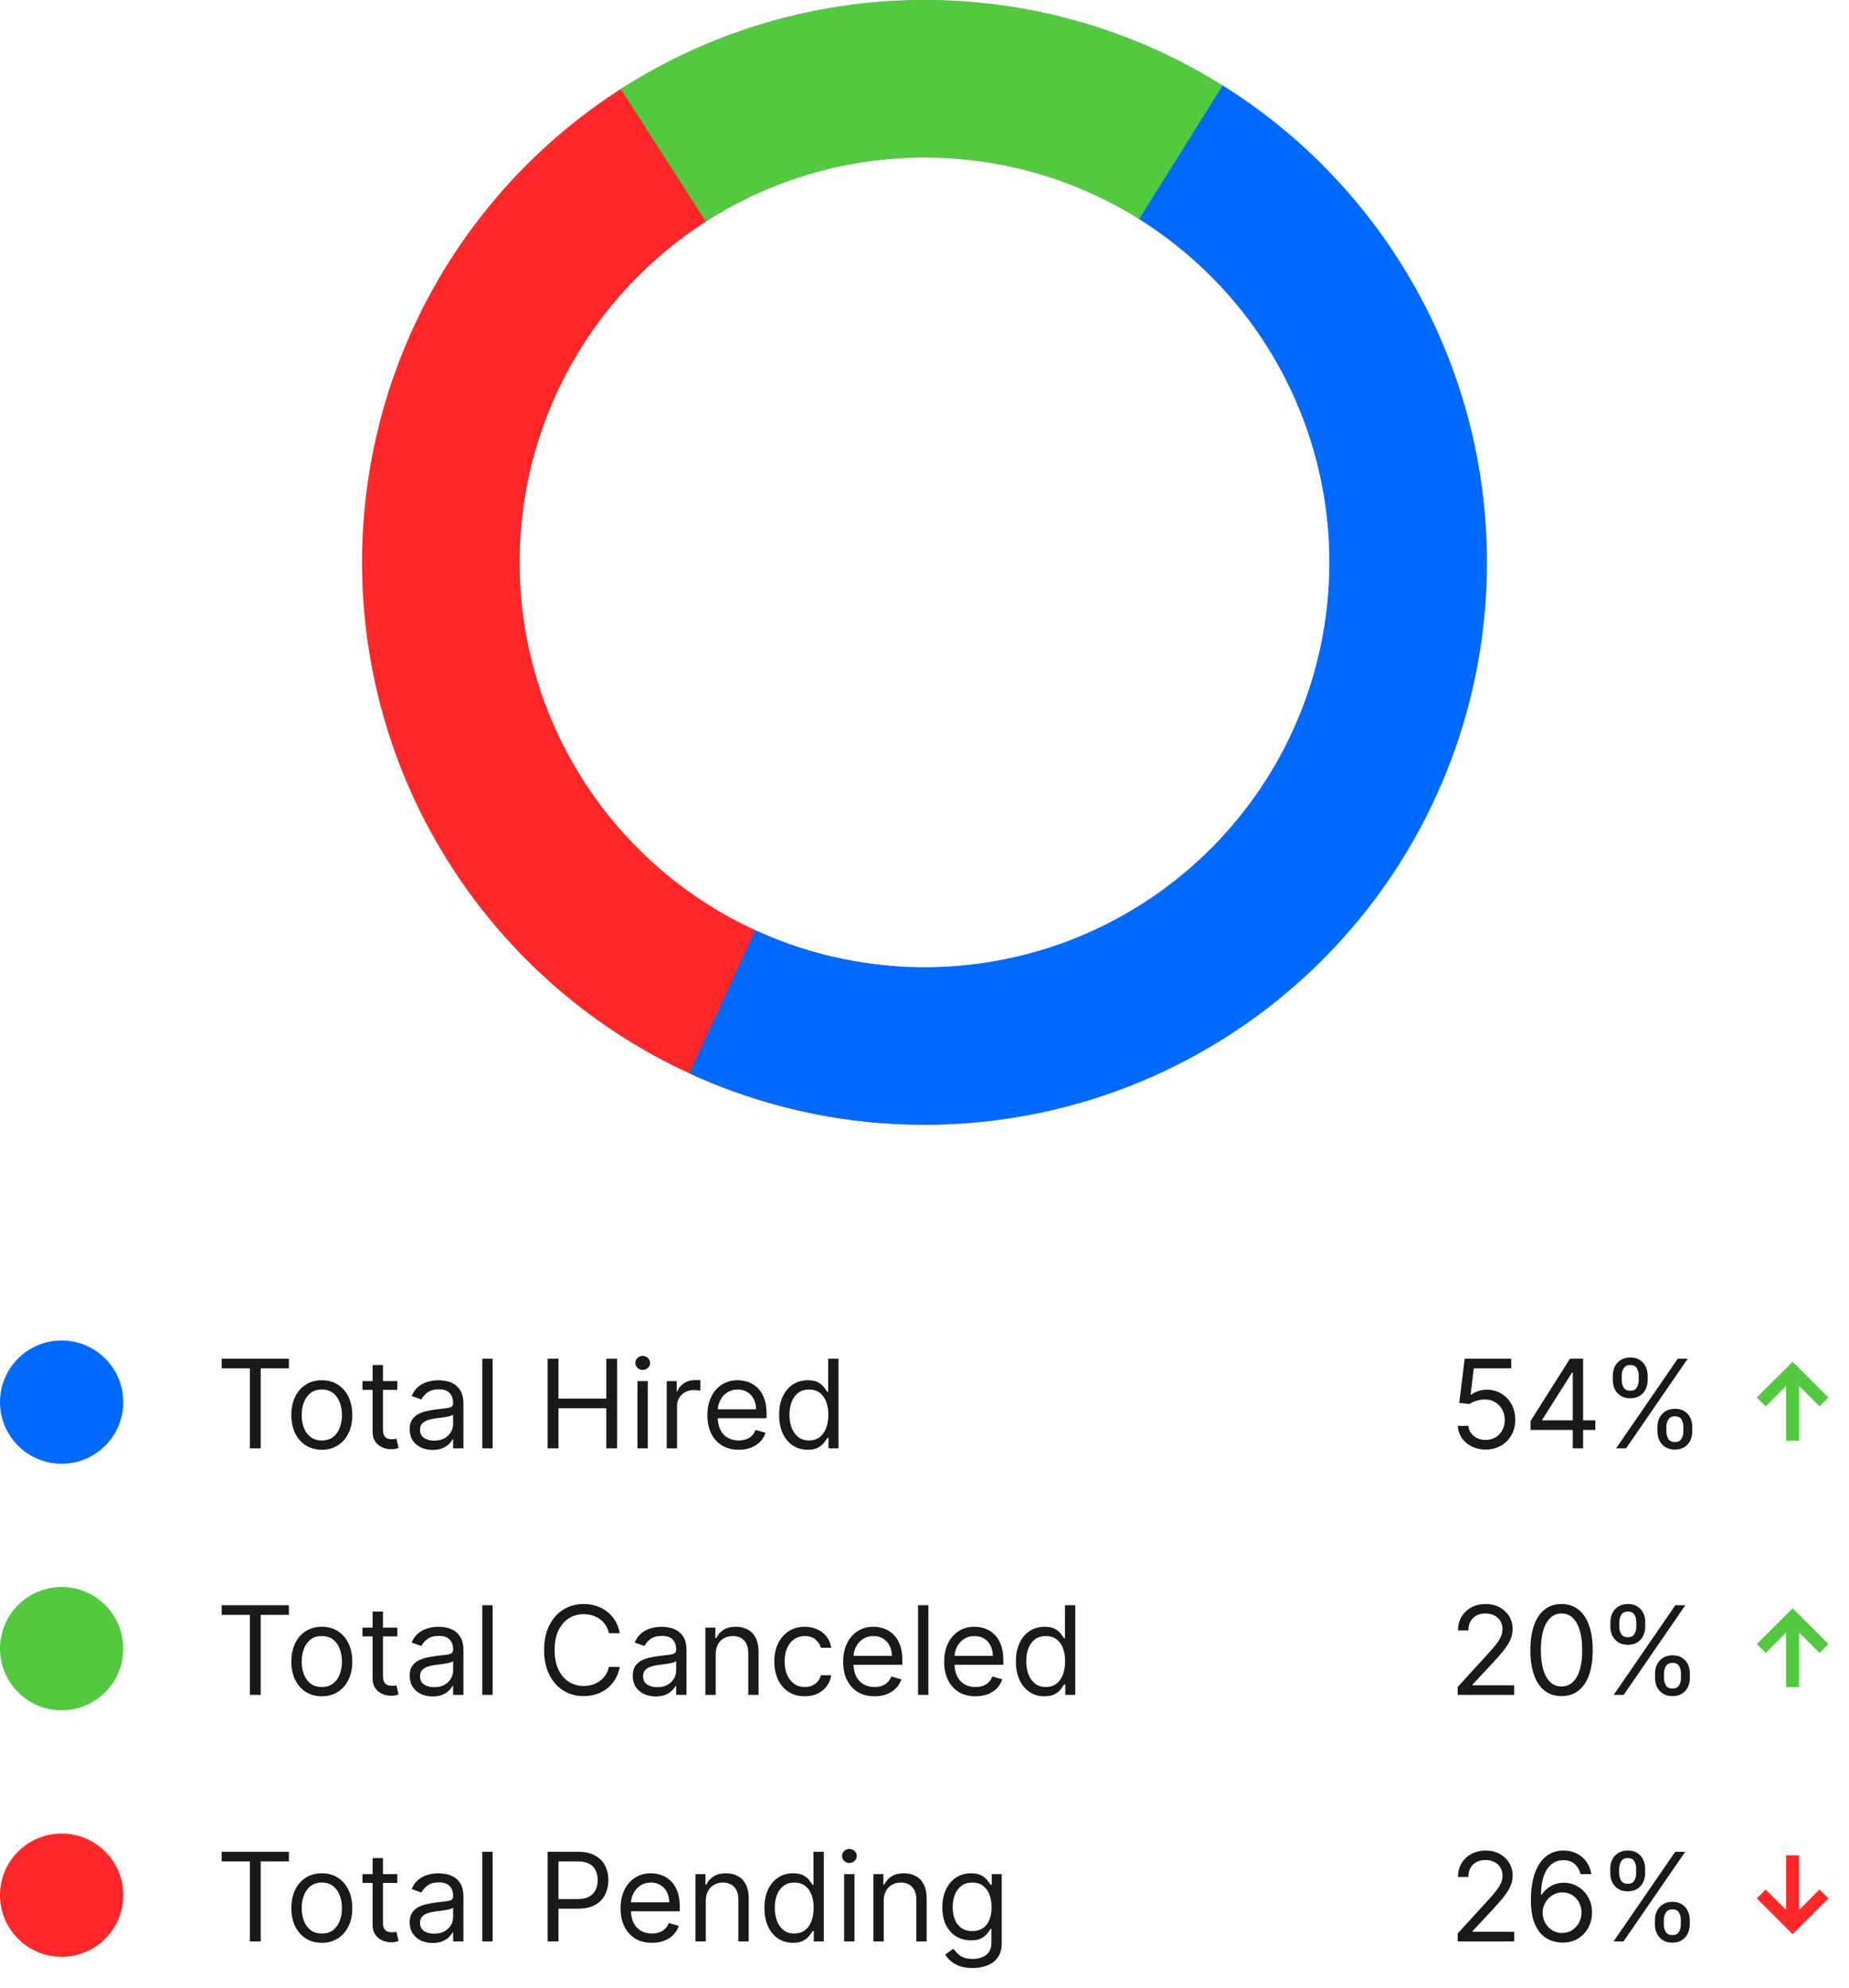 <svg width="240" height="258" viewBox="0 0 240 258" fill="none" xmlns="http://www.w3.org/2000/svg">
<path d="M193 73C193 113.317 160.317 146 120 146C79.683 146 47 113.317 47 73C47 32.683 79.683 0 120 0C160.317 0 193 32.683 193 73ZM67.44 73C67.44 102.028 90.972 125.56 120 125.56C149.028 125.56 172.56 102.028 172.56 73C172.56 43.972 149.028 20.44 120 20.44C90.972 20.44 67.44 43.972 67.44 73Z" fill="#A3A3A3"/>
<path d="M81.399 11.041C68.314 19.192 58.146 31.277 52.352 45.563C46.558 59.849 45.435 75.602 49.145 90.565C52.854 105.529 61.206 118.933 73.002 128.858C84.798 138.783 99.433 144.719 114.81 145.815L116.263 125.427C105.192 124.638 94.654 120.364 86.161 113.218C77.668 106.072 71.655 96.421 68.984 85.647C66.314 74.874 67.122 63.531 71.294 53.245C75.465 42.96 82.786 34.259 92.207 28.389L81.399 11.041Z" fill="#FF2727"/>
<path d="M171.619 21.381C159.842 9.604 144.391 2.208 127.832 0.421C111.273 -1.366 94.601 2.564 80.582 11.557L91.619 28.761C101.713 22.286 113.717 19.457 125.639 20.743C137.562 22.03 148.686 27.355 157.166 35.834L171.619 21.381Z" fill="#52C93F"/>
<path d="M89.482 139.315C106.339 147.072 125.517 148.119 143.118 142.243C160.718 136.367 175.421 124.008 184.236 107.68C193.052 91.352 195.318 72.279 190.575 54.34C185.832 36.401 174.435 20.941 158.701 11.103L147.865 28.434C159.193 35.517 167.399 46.648 170.814 59.565C174.229 72.481 172.597 86.213 166.25 97.97C159.903 109.726 149.317 118.624 136.645 122.855C123.972 127.086 110.164 126.332 98.027 120.747L89.482 139.315Z" fill="#006AFF"/>
<circle cx="8" cy="182" r="8" fill="#006AFF"/>
<path d="M28.773 177.614V176.364H37.5V177.614H33.841V188H32.432V177.614H28.773ZM41.773 188.182C40.985 188.182 40.294 187.994 39.699 187.619C39.108 187.244 38.646 186.72 38.312 186.045C37.983 185.371 37.818 184.583 37.818 183.682C37.818 182.773 37.983 181.979 38.312 181.301C38.646 180.623 39.108 180.097 39.699 179.722C40.294 179.347 40.985 179.159 41.773 179.159C42.561 179.159 43.25 179.347 43.841 179.722C44.436 180.097 44.898 180.623 45.227 181.301C45.561 181.979 45.727 182.773 45.727 183.682C45.727 184.583 45.561 185.371 45.227 186.045C44.898 186.72 44.436 187.244 43.841 187.619C43.25 187.994 42.561 188.182 41.773 188.182ZM41.773 186.977C42.371 186.977 42.864 186.824 43.25 186.517C43.636 186.21 43.922 185.807 44.108 185.307C44.294 184.807 44.386 184.265 44.386 183.682C44.386 183.098 44.294 182.555 44.108 182.051C43.922 181.547 43.636 181.14 43.25 180.83C42.864 180.519 42.371 180.364 41.773 180.364C41.174 180.364 40.682 180.519 40.295 180.83C39.909 181.14 39.623 181.547 39.438 182.051C39.252 182.555 39.159 183.098 39.159 183.682C39.159 184.265 39.252 184.807 39.438 185.307C39.623 185.807 39.909 186.21 40.295 186.517C40.682 186.824 41.174 186.977 41.773 186.977ZM51.57 179.273V180.409H47.047V179.273H51.57ZM48.365 177.182H49.706V185.5C49.706 185.879 49.761 186.163 49.871 186.352C49.984 186.538 50.128 186.663 50.303 186.727C50.481 186.788 50.668 186.818 50.865 186.818C51.013 186.818 51.134 186.811 51.229 186.795C51.323 186.777 51.399 186.761 51.456 186.75L51.729 187.955C51.638 187.989 51.511 188.023 51.348 188.057C51.185 188.095 50.979 188.114 50.729 188.114C50.35 188.114 49.979 188.032 49.615 187.869C49.255 187.706 48.956 187.458 48.717 187.125C48.483 186.792 48.365 186.371 48.365 185.864V177.182ZM56.155 188.205C55.602 188.205 55.1 188.1 54.649 187.892C54.198 187.68 53.84 187.375 53.575 186.977C53.31 186.576 53.178 186.091 53.178 185.523C53.178 185.023 53.276 184.617 53.473 184.307C53.67 183.992 53.933 183.746 54.263 183.568C54.592 183.39 54.956 183.258 55.354 183.17C55.755 183.08 56.159 183.008 56.564 182.955C57.094 182.886 57.524 182.835 57.854 182.801C58.187 182.763 58.429 182.701 58.581 182.614C58.736 182.527 58.814 182.375 58.814 182.159V182.114C58.814 181.553 58.66 181.117 58.354 180.807C58.051 180.496 57.59 180.341 56.973 180.341C56.333 180.341 55.831 180.481 55.467 180.761C55.104 181.042 54.848 181.341 54.7 181.659L53.428 181.205C53.655 180.674 53.958 180.261 54.337 179.966C54.719 179.667 55.136 179.458 55.587 179.341C56.041 179.22 56.488 179.159 56.928 179.159C57.208 179.159 57.53 179.193 57.894 179.261C58.261 179.326 58.615 179.46 58.956 179.665C59.301 179.869 59.587 180.178 59.814 180.591C60.041 181.004 60.155 181.557 60.155 182.25V188H58.814V186.818H58.746C58.655 187.008 58.503 187.21 58.291 187.426C58.079 187.642 57.797 187.826 57.445 187.977C57.092 188.129 56.662 188.205 56.155 188.205ZM56.359 187C56.89 187 57.337 186.896 57.7 186.688C58.068 186.479 58.344 186.21 58.53 185.881C58.719 185.551 58.814 185.205 58.814 184.841V183.614C58.757 183.682 58.632 183.744 58.439 183.801C58.249 183.854 58.03 183.902 57.78 183.943C57.534 183.981 57.293 184.015 57.058 184.045C56.827 184.072 56.64 184.095 56.496 184.114C56.147 184.159 55.822 184.233 55.519 184.335C55.219 184.434 54.977 184.583 54.791 184.784C54.609 184.981 54.519 185.25 54.519 185.591C54.519 186.057 54.691 186.409 55.035 186.648C55.384 186.883 55.825 187 56.359 187ZM63.943 176.364V188H62.602V176.364H63.943ZM71.081 188V176.364H72.49V181.545H78.695V176.364H80.104V188H78.695V182.795H72.49V188H71.081ZM82.743 188V179.273H84.084V188H82.743ZM83.425 177.818C83.163 177.818 82.938 177.729 82.749 177.551C82.563 177.373 82.47 177.159 82.47 176.909C82.47 176.659 82.563 176.445 82.749 176.267C82.938 176.089 83.163 176 83.425 176C83.686 176 83.91 176.089 84.095 176.267C84.285 176.445 84.379 176.659 84.379 176.909C84.379 177.159 84.285 177.373 84.095 177.551C83.91 177.729 83.686 177.818 83.425 177.818ZM86.54 188V179.273H87.835V180.591H87.926C88.085 180.159 88.373 179.809 88.79 179.54C89.206 179.271 89.676 179.136 90.199 179.136C90.297 179.136 90.421 179.138 90.568 179.142C90.716 179.146 90.828 179.152 90.903 179.159V180.523C90.858 180.511 90.754 180.494 90.591 180.472C90.432 180.445 90.263 180.432 90.085 180.432C89.661 180.432 89.282 180.521 88.949 180.699C88.619 180.873 88.358 181.116 88.165 181.426C87.975 181.733 87.881 182.083 87.881 182.477V188H86.54ZM95.886 188.182C95.046 188.182 94.32 187.996 93.71 187.625C93.104 187.25 92.636 186.727 92.307 186.057C91.981 185.383 91.818 184.598 91.818 183.705C91.818 182.811 91.981 182.023 92.307 181.341C92.636 180.655 93.095 180.121 93.682 179.739C94.273 179.352 94.962 179.159 95.75 179.159C96.204 179.159 96.653 179.235 97.097 179.386C97.54 179.538 97.943 179.784 98.307 180.125C98.671 180.462 98.96 180.909 99.176 181.466C99.392 182.023 99.5 182.708 99.5 183.523V184.091H92.773V182.932H98.136C98.136 182.439 98.038 182 97.841 181.614C97.648 181.227 97.371 180.922 97.011 180.699C96.655 180.475 96.235 180.364 95.75 180.364C95.216 180.364 94.754 180.496 94.364 180.761C93.977 181.023 93.68 181.364 93.472 181.784C93.263 182.205 93.159 182.655 93.159 183.136V183.909C93.159 184.568 93.273 185.127 93.5 185.585C93.731 186.04 94.051 186.386 94.46 186.625C94.869 186.86 95.345 186.977 95.886 186.977C96.239 186.977 96.557 186.928 96.841 186.83C97.129 186.727 97.377 186.576 97.585 186.375C97.794 186.17 97.954 185.917 98.068 185.614L99.364 185.977C99.227 186.417 98.998 186.803 98.676 187.136C98.354 187.466 97.956 187.723 97.483 187.909C97.01 188.091 96.477 188.182 95.886 188.182ZM104.835 188.182C104.108 188.182 103.466 187.998 102.909 187.631C102.352 187.259 101.917 186.737 101.602 186.062C101.288 185.384 101.131 184.583 101.131 183.659C101.131 182.742 101.288 181.947 101.602 181.273C101.917 180.598 102.354 180.078 102.915 179.71C103.475 179.343 104.123 179.159 104.858 179.159C105.426 179.159 105.875 179.254 106.205 179.443C106.538 179.629 106.792 179.841 106.966 180.08C107.144 180.314 107.282 180.508 107.381 180.659H107.494V176.364H108.835V188H107.54V186.659H107.381C107.282 186.818 107.142 187.019 106.96 187.261C106.778 187.5 106.519 187.714 106.182 187.903C105.845 188.089 105.396 188.182 104.835 188.182ZM105.017 186.977C105.555 186.977 106.009 186.837 106.381 186.557C106.752 186.273 107.034 185.881 107.227 185.381C107.42 184.877 107.517 184.295 107.517 183.636C107.517 182.985 107.422 182.415 107.233 181.926C107.044 181.434 106.763 181.051 106.392 180.778C106.021 180.502 105.563 180.364 105.017 180.364C104.449 180.364 103.975 180.509 103.597 180.801C103.222 181.089 102.939 181.481 102.75 181.977C102.564 182.47 102.472 183.023 102.472 183.636C102.472 184.258 102.566 184.822 102.756 185.33C102.949 185.833 103.233 186.235 103.608 186.534C103.987 186.83 104.456 186.977 105.017 186.977Z" fill="#1A1919"/>
<path d="M192.841 188.159C192.174 188.159 191.574 188.027 191.04 187.761C190.506 187.496 190.078 187.133 189.756 186.67C189.434 186.208 189.258 185.682 189.227 185.091H190.591C190.644 185.617 190.883 186.053 191.307 186.398C191.735 186.739 192.246 186.909 192.841 186.909C193.318 186.909 193.742 186.797 194.114 186.574C194.489 186.35 194.782 186.044 194.994 185.653C195.21 185.259 195.318 184.814 195.318 184.318C195.318 183.811 195.206 183.358 194.983 182.96C194.763 182.559 194.46 182.242 194.074 182.011C193.688 181.78 193.246 181.663 192.75 181.659C192.394 181.655 192.028 181.71 191.653 181.824C191.278 181.934 190.97 182.076 190.727 182.25L189.409 182.091L190.114 176.364H196.159V177.614H191.295L190.886 181.045H190.955C191.193 180.856 191.492 180.699 191.852 180.574C192.212 180.449 192.587 180.386 192.977 180.386C193.689 180.386 194.324 180.557 194.881 180.898C195.441 181.235 195.881 181.697 196.199 182.284C196.521 182.871 196.682 183.542 196.682 184.295C196.682 185.038 196.515 185.701 196.182 186.284C195.852 186.864 195.398 187.322 194.818 187.659C194.239 187.992 193.58 188.159 192.841 188.159ZM198.666 185.614V184.455L203.78 176.364H204.621V178.159H204.053L200.189 184.273V184.364H207.075V185.614H198.666ZM204.143 188V185.261V184.722V176.364H205.484V188H204.143ZM215.136 185.818V185.205C215.136 184.78 215.223 184.392 215.398 184.04C215.576 183.684 215.833 183.4 216.17 183.188C216.511 182.972 216.924 182.864 217.409 182.864C217.902 182.864 218.314 182.972 218.648 183.188C218.981 183.4 219.233 183.684 219.403 184.04C219.574 184.392 219.659 184.78 219.659 185.205V185.818C219.659 186.242 219.572 186.633 219.398 186.989C219.227 187.341 218.973 187.625 218.636 187.841C218.303 188.053 217.894 188.159 217.409 188.159C216.917 188.159 216.502 188.053 216.165 187.841C215.828 187.625 215.572 187.341 215.398 186.989C215.223 186.633 215.136 186.242 215.136 185.818ZM216.295 185.205V185.818C216.295 186.17 216.379 186.487 216.545 186.767C216.712 187.044 217 187.182 217.409 187.182C217.807 187.182 218.087 187.044 218.25 186.767C218.417 186.487 218.5 186.17 218.5 185.818V185.205C218.5 184.852 218.42 184.538 218.261 184.261C218.102 183.981 217.818 183.841 217.409 183.841C217.011 183.841 216.725 183.981 216.551 184.261C216.381 184.538 216.295 184.852 216.295 185.205ZM209.341 179.159V178.545C209.341 178.121 209.428 177.733 209.602 177.381C209.78 177.025 210.038 176.741 210.375 176.528C210.716 176.312 211.129 176.205 211.614 176.205C212.106 176.205 212.519 176.312 212.852 176.528C213.186 176.741 213.438 177.025 213.608 177.381C213.778 177.733 213.864 178.121 213.864 178.545V179.159C213.864 179.583 213.777 179.973 213.602 180.33C213.432 180.682 213.178 180.966 212.841 181.182C212.508 181.394 212.098 181.5 211.614 181.5C211.121 181.5 210.706 181.394 210.369 181.182C210.032 180.966 209.777 180.682 209.602 180.33C209.428 179.973 209.341 179.583 209.341 179.159ZM210.5 178.545V179.159C210.5 179.511 210.583 179.828 210.75 180.108C210.917 180.384 211.205 180.523 211.614 180.523C212.011 180.523 212.292 180.384 212.455 180.108C212.621 179.828 212.705 179.511 212.705 179.159V178.545C212.705 178.193 212.625 177.879 212.466 177.602C212.307 177.322 212.023 177.182 211.614 177.182C211.216 177.182 210.93 177.322 210.756 177.602C210.585 177.879 210.5 178.193 210.5 178.545ZM209.773 188L217.773 176.364H219.068L211.068 188H209.773Z" fill="#1A1919"/>
<path d="M231.842 187V179.896L229.192 182.555L228.028 181.402L232.682 176.759L237.325 181.402L236.182 182.555L233.522 179.896V187H231.842Z" fill="#52C93F"/>
<circle cx="8" cy="214" r="8" fill="#52C93F"/>
<path d="M28.773 209.614V208.364H37.5V209.614H33.841V220H32.432V209.614H28.773ZM41.773 220.182C40.985 220.182 40.294 219.994 39.699 219.619C39.108 219.244 38.646 218.72 38.312 218.045C37.983 217.371 37.818 216.583 37.818 215.682C37.818 214.773 37.983 213.979 38.312 213.301C38.646 212.623 39.108 212.097 39.699 211.722C40.294 211.347 40.985 211.159 41.773 211.159C42.561 211.159 43.25 211.347 43.841 211.722C44.436 212.097 44.898 212.623 45.227 213.301C45.561 213.979 45.727 214.773 45.727 215.682C45.727 216.583 45.561 217.371 45.227 218.045C44.898 218.72 44.436 219.244 43.841 219.619C43.25 219.994 42.561 220.182 41.773 220.182ZM41.773 218.977C42.371 218.977 42.864 218.824 43.25 218.517C43.636 218.21 43.922 217.807 44.108 217.307C44.294 216.807 44.386 216.265 44.386 215.682C44.386 215.098 44.294 214.555 44.108 214.051C43.922 213.547 43.636 213.14 43.25 212.83C42.864 212.519 42.371 212.364 41.773 212.364C41.174 212.364 40.682 212.519 40.295 212.83C39.909 213.14 39.623 213.547 39.438 214.051C39.252 214.555 39.159 215.098 39.159 215.682C39.159 216.265 39.252 216.807 39.438 217.307C39.623 217.807 39.909 218.21 40.295 218.517C40.682 218.824 41.174 218.977 41.773 218.977ZM51.57 211.273V212.409H47.047V211.273H51.57ZM48.365 209.182H49.706V217.5C49.706 217.879 49.761 218.163 49.871 218.352C49.984 218.538 50.128 218.663 50.303 218.727C50.481 218.788 50.668 218.818 50.865 218.818C51.013 218.818 51.134 218.811 51.229 218.795C51.323 218.777 51.399 218.761 51.456 218.75L51.729 219.955C51.638 219.989 51.511 220.023 51.348 220.057C51.185 220.095 50.979 220.114 50.729 220.114C50.35 220.114 49.979 220.032 49.615 219.869C49.255 219.706 48.956 219.458 48.717 219.125C48.483 218.792 48.365 218.371 48.365 217.864V209.182ZM56.155 220.205C55.602 220.205 55.1 220.1 54.649 219.892C54.198 219.68 53.84 219.375 53.575 218.977C53.31 218.576 53.178 218.091 53.178 217.523C53.178 217.023 53.276 216.617 53.473 216.307C53.67 215.992 53.933 215.746 54.263 215.568C54.592 215.39 54.956 215.258 55.354 215.17C55.755 215.08 56.159 215.008 56.564 214.955C57.094 214.886 57.524 214.835 57.854 214.801C58.187 214.763 58.429 214.701 58.581 214.614C58.736 214.527 58.814 214.375 58.814 214.159V214.114C58.814 213.553 58.66 213.117 58.354 212.807C58.051 212.496 57.59 212.341 56.973 212.341C56.333 212.341 55.831 212.481 55.467 212.761C55.104 213.042 54.848 213.341 54.7 213.659L53.428 213.205C53.655 212.674 53.958 212.261 54.337 211.966C54.719 211.667 55.136 211.458 55.587 211.341C56.041 211.22 56.488 211.159 56.928 211.159C57.208 211.159 57.53 211.193 57.894 211.261C58.261 211.326 58.615 211.46 58.956 211.665C59.301 211.869 59.587 212.178 59.814 212.591C60.041 213.004 60.155 213.557 60.155 214.25V220H58.814V218.818H58.746C58.655 219.008 58.503 219.21 58.291 219.426C58.079 219.642 57.797 219.826 57.445 219.977C57.092 220.129 56.662 220.205 56.155 220.205ZM56.359 219C56.89 219 57.337 218.896 57.7 218.688C58.068 218.479 58.344 218.21 58.53 217.881C58.719 217.551 58.814 217.205 58.814 216.841V215.614C58.757 215.682 58.632 215.744 58.439 215.801C58.249 215.854 58.03 215.902 57.78 215.943C57.534 215.981 57.293 216.015 57.058 216.045C56.827 216.072 56.64 216.095 56.496 216.114C56.147 216.159 55.822 216.233 55.519 216.335C55.219 216.434 54.977 216.583 54.791 216.784C54.609 216.981 54.519 217.25 54.519 217.591C54.519 218.057 54.691 218.409 55.035 218.648C55.384 218.883 55.825 219 56.359 219ZM63.943 208.364V220H62.602V208.364H63.943ZM80.445 212H79.035C78.952 211.595 78.806 211.239 78.598 210.932C78.394 210.625 78.144 210.367 77.848 210.159C77.556 209.947 77.233 209.788 76.876 209.682C76.52 209.576 76.149 209.523 75.763 209.523C75.058 209.523 74.42 209.701 73.848 210.057C73.28 210.413 72.827 210.938 72.49 211.631C72.157 212.324 71.99 213.174 71.99 214.182C71.99 215.189 72.157 216.04 72.49 216.733C72.827 217.426 73.28 217.951 73.848 218.307C74.42 218.663 75.058 218.841 75.763 218.841C76.149 218.841 76.52 218.788 76.876 218.682C77.233 218.576 77.556 218.419 77.848 218.21C78.144 217.998 78.394 217.739 78.598 217.432C78.806 217.121 78.952 216.765 79.035 216.364H80.445C80.338 216.958 80.145 217.491 79.865 217.96C79.585 218.43 79.236 218.83 78.82 219.159C78.403 219.485 77.935 219.733 77.416 219.903C76.901 220.074 76.35 220.159 75.763 220.159C74.77 220.159 73.888 219.917 73.115 219.432C72.342 218.947 71.734 218.258 71.291 217.364C70.848 216.47 70.626 215.409 70.626 214.182C70.626 212.955 70.848 211.894 71.291 211C71.734 210.106 72.342 209.417 73.115 208.932C73.888 208.447 74.77 208.205 75.763 208.205C76.35 208.205 76.901 208.29 77.416 208.46C77.935 208.631 78.403 208.881 78.82 209.21C79.236 209.536 79.585 209.934 79.865 210.403C80.145 210.869 80.338 211.402 80.445 212ZM85.108 220.205C84.555 220.205 84.053 220.1 83.602 219.892C83.151 219.68 82.794 219.375 82.528 218.977C82.263 218.576 82.131 218.091 82.131 217.523C82.131 217.023 82.229 216.617 82.426 216.307C82.623 215.992 82.886 215.746 83.216 215.568C83.546 215.39 83.909 215.258 84.307 215.17C84.708 215.08 85.112 215.008 85.517 214.955C86.047 214.886 86.477 214.835 86.807 214.801C87.14 214.763 87.383 214.701 87.534 214.614C87.689 214.527 87.767 214.375 87.767 214.159V214.114C87.767 213.553 87.614 213.117 87.307 212.807C87.004 212.496 86.544 212.341 85.926 212.341C85.286 212.341 84.784 212.481 84.421 212.761C84.057 213.042 83.801 213.341 83.653 213.659L82.381 213.205C82.608 212.674 82.911 212.261 83.29 211.966C83.672 211.667 84.089 211.458 84.54 211.341C84.994 211.22 85.441 211.159 85.881 211.159C86.161 211.159 86.483 211.193 86.847 211.261C87.214 211.326 87.568 211.46 87.909 211.665C88.254 211.869 88.54 212.178 88.767 212.591C88.994 213.004 89.108 213.557 89.108 214.25V220H87.767V218.818H87.699C87.608 219.008 87.456 219.21 87.244 219.426C87.032 219.642 86.75 219.826 86.398 219.977C86.046 220.129 85.615 220.205 85.108 220.205ZM85.312 219C85.843 219 86.29 218.896 86.653 218.688C87.021 218.479 87.297 218.21 87.483 217.881C87.672 217.551 87.767 217.205 87.767 216.841V215.614C87.71 215.682 87.585 215.744 87.392 215.801C87.203 215.854 86.983 215.902 86.733 215.943C86.487 215.981 86.246 216.015 86.011 216.045C85.78 216.072 85.593 216.095 85.449 216.114C85.1 216.159 84.775 216.233 84.472 216.335C84.172 216.434 83.93 216.583 83.744 216.784C83.562 216.981 83.472 217.25 83.472 217.591C83.472 218.057 83.644 218.409 83.989 218.648C84.337 218.883 84.778 219 85.312 219ZM92.896 214.75V220H91.555V211.273H92.851V212.636H92.965C93.169 212.193 93.48 211.837 93.896 211.568C94.313 211.295 94.851 211.159 95.51 211.159C96.101 211.159 96.618 211.28 97.061 211.523C97.504 211.761 97.849 212.125 98.095 212.614C98.341 213.098 98.465 213.712 98.465 214.455V220H97.124V214.545C97.124 213.86 96.945 213.326 96.59 212.943C96.233 212.557 95.745 212.364 95.124 212.364C94.695 212.364 94.313 212.456 93.976 212.642C93.642 212.828 93.379 213.098 93.186 213.455C92.993 213.811 92.896 214.242 92.896 214.75ZM104.46 220.182C103.642 220.182 102.938 219.989 102.347 219.602C101.756 219.216 101.301 218.684 100.983 218.006C100.665 217.328 100.506 216.553 100.506 215.682C100.506 214.795 100.669 214.013 100.994 213.335C101.324 212.653 101.782 212.121 102.369 211.739C102.96 211.352 103.65 211.159 104.438 211.159C105.051 211.159 105.604 211.273 106.097 211.5C106.589 211.727 106.992 212.045 107.307 212.455C107.621 212.864 107.816 213.341 107.892 213.886H106.551C106.449 213.489 106.222 213.136 105.869 212.83C105.521 212.519 105.051 212.364 104.46 212.364C103.938 212.364 103.479 212.5 103.085 212.773C102.695 213.042 102.39 213.422 102.17 213.915C101.955 214.403 101.847 214.977 101.847 215.636C101.847 216.311 101.953 216.898 102.165 217.398C102.381 217.898 102.684 218.286 103.074 218.562C103.468 218.839 103.93 218.977 104.46 218.977C104.809 218.977 105.125 218.917 105.409 218.795C105.693 218.674 105.934 218.5 106.131 218.273C106.328 218.045 106.468 217.773 106.551 217.455H107.892C107.816 217.97 107.629 218.434 107.33 218.847C107.034 219.256 106.642 219.581 106.153 219.824C105.669 220.062 105.104 220.182 104.46 220.182ZM113.511 220.182C112.67 220.182 111.945 219.996 111.335 219.625C110.729 219.25 110.261 218.727 109.932 218.057C109.606 217.383 109.443 216.598 109.443 215.705C109.443 214.811 109.606 214.023 109.932 213.341C110.261 212.655 110.72 212.121 111.307 211.739C111.898 211.352 112.587 211.159 113.375 211.159C113.83 211.159 114.278 211.235 114.722 211.386C115.165 211.538 115.568 211.784 115.932 212.125C116.295 212.462 116.585 212.909 116.801 213.466C117.017 214.023 117.125 214.708 117.125 215.523V216.091H110.398V214.932H115.761C115.761 214.439 115.663 214 115.466 213.614C115.273 213.227 114.996 212.922 114.636 212.699C114.28 212.475 113.86 212.364 113.375 212.364C112.841 212.364 112.379 212.496 111.989 212.761C111.602 213.023 111.305 213.364 111.097 213.784C110.888 214.205 110.784 214.655 110.784 215.136V215.909C110.784 216.568 110.898 217.127 111.125 217.585C111.356 218.04 111.676 218.386 112.085 218.625C112.494 218.86 112.97 218.977 113.511 218.977C113.864 218.977 114.182 218.928 114.466 218.83C114.754 218.727 115.002 218.576 115.21 218.375C115.419 218.17 115.58 217.917 115.693 217.614L116.989 217.977C116.852 218.417 116.623 218.803 116.301 219.136C115.979 219.466 115.581 219.723 115.108 219.909C114.634 220.091 114.102 220.182 113.511 220.182ZM120.506 208.364V220H119.165V208.364H120.506ZM126.621 220.182C125.78 220.182 125.054 219.996 124.445 219.625C123.839 219.25 123.371 218.727 123.041 218.057C122.715 217.383 122.553 216.598 122.553 215.705C122.553 214.811 122.715 214.023 123.041 213.341C123.371 212.655 123.829 212.121 124.416 211.739C125.007 211.352 125.696 211.159 126.484 211.159C126.939 211.159 127.388 211.235 127.831 211.386C128.274 211.538 128.678 211.784 129.041 212.125C129.405 212.462 129.695 212.909 129.911 213.466C130.126 214.023 130.234 214.708 130.234 215.523V216.091H123.507V214.932H128.871C128.871 214.439 128.772 214 128.575 213.614C128.382 213.227 128.106 212.922 127.746 212.699C127.39 212.475 126.969 212.364 126.484 212.364C125.95 212.364 125.488 212.496 125.098 212.761C124.712 213.023 124.414 213.364 124.206 213.784C123.998 214.205 123.893 214.655 123.893 215.136V215.909C123.893 216.568 124.007 217.127 124.234 217.585C124.465 218.04 124.786 218.386 125.195 218.625C125.604 218.86 126.079 218.977 126.621 218.977C126.973 218.977 127.291 218.928 127.575 218.83C127.863 218.727 128.111 218.576 128.32 218.375C128.528 218.17 128.689 217.917 128.803 217.614L130.098 217.977C129.962 218.417 129.732 218.803 129.411 219.136C129.089 219.466 128.691 219.723 128.217 219.909C127.744 220.091 127.212 220.182 126.621 220.182ZM135.57 220.182C134.842 220.182 134.2 219.998 133.643 219.631C133.087 219.259 132.651 218.737 132.337 218.062C132.022 217.384 131.865 216.583 131.865 215.659C131.865 214.742 132.022 213.947 132.337 213.273C132.651 212.598 133.089 212.078 133.649 211.71C134.21 211.343 134.857 211.159 135.592 211.159C136.161 211.159 136.609 211.254 136.939 211.443C137.272 211.629 137.526 211.841 137.7 212.08C137.878 212.314 138.017 212.508 138.115 212.659H138.229V208.364H139.57V220H138.274V218.659H138.115C138.017 218.818 137.876 219.019 137.695 219.261C137.513 219.5 137.253 219.714 136.916 219.903C136.579 220.089 136.13 220.182 135.57 220.182ZM135.751 218.977C136.289 218.977 136.744 218.837 137.115 218.557C137.486 218.273 137.768 217.881 137.962 217.381C138.155 216.877 138.251 216.295 138.251 215.636C138.251 214.985 138.157 214.415 137.967 213.926C137.778 213.434 137.498 213.051 137.126 212.778C136.755 212.502 136.297 212.364 135.751 212.364C135.183 212.364 134.71 212.509 134.331 212.801C133.956 213.089 133.674 213.481 133.484 213.977C133.299 214.47 133.206 215.023 133.206 215.636C133.206 216.258 133.301 216.822 133.49 217.33C133.683 217.833 133.967 218.235 134.342 218.534C134.721 218.83 135.191 218.977 135.751 218.977Z" fill="#1A1919"/>
<path d="M189.205 220V218.977L193.045 214.773C193.496 214.28 193.867 213.852 194.159 213.489C194.451 213.121 194.667 212.777 194.807 212.455C194.951 212.129 195.023 211.788 195.023 211.432C195.023 211.023 194.924 210.669 194.727 210.369C194.534 210.07 194.269 209.839 193.932 209.676C193.595 209.513 193.216 209.432 192.795 209.432C192.348 209.432 191.958 209.525 191.625 209.71C191.295 209.892 191.04 210.148 190.858 210.477C190.68 210.807 190.591 211.193 190.591 211.636H189.25C189.25 210.955 189.407 210.356 189.722 209.841C190.036 209.326 190.464 208.924 191.006 208.636C191.551 208.348 192.163 208.205 192.841 208.205C193.523 208.205 194.127 208.348 194.653 208.636C195.18 208.924 195.593 209.312 195.892 209.801C196.191 210.29 196.341 210.833 196.341 211.432C196.341 211.86 196.263 212.278 196.108 212.688C195.956 213.093 195.691 213.545 195.312 214.045C194.938 214.542 194.417 215.148 193.75 215.864L191.136 218.659V218.75H196.545V220H189.205ZM202.688 220.159C201.831 220.159 201.102 219.926 200.5 219.46C199.898 218.991 199.438 218.311 199.119 217.42C198.801 216.527 198.642 215.447 198.642 214.182C198.642 212.924 198.801 211.85 199.119 210.96C199.441 210.066 199.903 209.384 200.506 208.915C201.112 208.441 201.839 208.205 202.688 208.205C203.536 208.205 204.261 208.441 204.864 208.915C205.47 209.384 205.932 210.066 206.25 210.96C206.572 211.85 206.733 212.924 206.733 214.182C206.733 215.447 206.574 216.527 206.256 217.42C205.938 218.311 205.477 218.991 204.875 219.46C204.273 219.926 203.544 220.159 202.688 220.159ZM202.688 218.909C203.536 218.909 204.195 218.5 204.665 217.682C205.134 216.864 205.369 215.697 205.369 214.182C205.369 213.174 205.261 212.316 205.045 211.608C204.833 210.9 204.527 210.36 204.125 209.989C203.727 209.617 203.248 209.432 202.688 209.432C201.847 209.432 201.189 209.847 200.716 210.676C200.242 211.502 200.006 212.67 200.006 214.182C200.006 215.189 200.112 216.045 200.324 216.75C200.536 217.455 200.841 217.991 201.239 218.358C201.64 218.725 202.123 218.909 202.688 218.909ZM214.824 217.818V217.205C214.824 216.78 214.911 216.392 215.085 216.04C215.263 215.684 215.521 215.4 215.858 215.188C216.199 214.972 216.612 214.864 217.097 214.864C217.589 214.864 218.002 214.972 218.335 215.188C218.669 215.4 218.92 215.684 219.091 216.04C219.261 216.392 219.347 216.78 219.347 217.205V217.818C219.347 218.242 219.259 218.633 219.085 218.989C218.915 219.341 218.661 219.625 218.324 219.841C217.991 220.053 217.581 220.159 217.097 220.159C216.604 220.159 216.189 220.053 215.852 219.841C215.515 219.625 215.259 219.341 215.085 218.989C214.911 218.633 214.824 218.242 214.824 217.818ZM215.983 217.205V217.818C215.983 218.17 216.066 218.487 216.233 218.767C216.4 219.044 216.688 219.182 217.097 219.182C217.494 219.182 217.775 219.044 217.938 218.767C218.104 218.487 218.188 218.17 218.188 217.818V217.205C218.188 216.852 218.108 216.538 217.949 216.261C217.79 215.981 217.506 215.841 217.097 215.841C216.699 215.841 216.413 215.981 216.239 216.261C216.068 216.538 215.983 216.852 215.983 217.205ZM209.028 211.159V210.545C209.028 210.121 209.116 209.733 209.29 209.381C209.468 209.025 209.725 208.741 210.062 208.528C210.403 208.312 210.816 208.205 211.301 208.205C211.794 208.205 212.206 208.312 212.54 208.528C212.873 208.741 213.125 209.025 213.295 209.381C213.466 209.733 213.551 210.121 213.551 210.545V211.159C213.551 211.583 213.464 211.973 213.29 212.33C213.119 212.682 212.866 212.966 212.528 213.182C212.195 213.394 211.786 213.5 211.301 213.5C210.809 213.5 210.394 213.394 210.057 213.182C209.72 212.966 209.464 212.682 209.29 212.33C209.116 211.973 209.028 211.583 209.028 211.159ZM210.188 210.545V211.159C210.188 211.511 210.271 211.828 210.438 212.108C210.604 212.384 210.892 212.523 211.301 212.523C211.699 212.523 211.979 212.384 212.142 212.108C212.309 211.828 212.392 211.511 212.392 211.159V210.545C212.392 210.193 212.312 209.879 212.153 209.602C211.994 209.322 211.71 209.182 211.301 209.182C210.903 209.182 210.617 209.322 210.443 209.602C210.273 209.879 210.188 210.193 210.188 210.545ZM209.46 220L217.46 208.364H218.756L210.756 220H209.46Z" fill="#1A1919"/>
<path d="M231.842 219V211.896L229.192 214.555L228.028 213.402L232.682 208.759L237.325 213.402L236.182 214.555L233.522 211.896V219H231.842Z" fill="#52C93F"/>
<circle cx="8" cy="246" r="8" fill="#FF2727"/>
<path d="M28.773 241.614V240.364H37.5V241.614H33.841V252H32.432V241.614H28.773ZM41.773 252.182C40.985 252.182 40.294 251.994 39.699 251.619C39.108 251.244 38.646 250.72 38.312 250.045C37.983 249.371 37.818 248.583 37.818 247.682C37.818 246.773 37.983 245.979 38.312 245.301C38.646 244.623 39.108 244.097 39.699 243.722C40.294 243.347 40.985 243.159 41.773 243.159C42.561 243.159 43.25 243.347 43.841 243.722C44.436 244.097 44.898 244.623 45.227 245.301C45.561 245.979 45.727 246.773 45.727 247.682C45.727 248.583 45.561 249.371 45.227 250.045C44.898 250.72 44.436 251.244 43.841 251.619C43.25 251.994 42.561 252.182 41.773 252.182ZM41.773 250.977C42.371 250.977 42.864 250.824 43.25 250.517C43.636 250.21 43.922 249.807 44.108 249.307C44.294 248.807 44.386 248.265 44.386 247.682C44.386 247.098 44.294 246.555 44.108 246.051C43.922 245.547 43.636 245.14 43.25 244.83C42.864 244.519 42.371 244.364 41.773 244.364C41.174 244.364 40.682 244.519 40.295 244.83C39.909 245.14 39.623 245.547 39.438 246.051C39.252 246.555 39.159 247.098 39.159 247.682C39.159 248.265 39.252 248.807 39.438 249.307C39.623 249.807 39.909 250.21 40.295 250.517C40.682 250.824 41.174 250.977 41.773 250.977ZM51.57 243.273V244.409H47.047V243.273H51.57ZM48.365 241.182H49.706V249.5C49.706 249.879 49.761 250.163 49.871 250.352C49.984 250.538 50.128 250.663 50.303 250.727C50.481 250.788 50.668 250.818 50.865 250.818C51.013 250.818 51.134 250.811 51.229 250.795C51.323 250.777 51.399 250.761 51.456 250.75L51.729 251.955C51.638 251.989 51.511 252.023 51.348 252.057C51.185 252.095 50.979 252.114 50.729 252.114C50.35 252.114 49.979 252.032 49.615 251.869C49.255 251.706 48.956 251.458 48.717 251.125C48.483 250.792 48.365 250.371 48.365 249.864V241.182ZM56.155 252.205C55.602 252.205 55.1 252.1 54.649 251.892C54.198 251.68 53.84 251.375 53.575 250.977C53.31 250.576 53.178 250.091 53.178 249.523C53.178 249.023 53.276 248.617 53.473 248.307C53.67 247.992 53.933 247.746 54.263 247.568C54.592 247.39 54.956 247.258 55.354 247.17C55.755 247.08 56.159 247.008 56.564 246.955C57.094 246.886 57.524 246.835 57.854 246.801C58.187 246.763 58.429 246.701 58.581 246.614C58.736 246.527 58.814 246.375 58.814 246.159V246.114C58.814 245.553 58.66 245.117 58.354 244.807C58.051 244.496 57.59 244.341 56.973 244.341C56.333 244.341 55.831 244.481 55.467 244.761C55.104 245.042 54.848 245.341 54.7 245.659L53.428 245.205C53.655 244.674 53.958 244.261 54.337 243.966C54.719 243.667 55.136 243.458 55.587 243.341C56.041 243.22 56.488 243.159 56.928 243.159C57.208 243.159 57.53 243.193 57.894 243.261C58.261 243.326 58.615 243.46 58.956 243.665C59.301 243.869 59.587 244.178 59.814 244.591C60.041 245.004 60.155 245.557 60.155 246.25V252H58.814V250.818H58.746C58.655 251.008 58.503 251.21 58.291 251.426C58.079 251.642 57.797 251.826 57.445 251.977C57.092 252.129 56.662 252.205 56.155 252.205ZM56.359 251C56.89 251 57.337 250.896 57.7 250.688C58.068 250.479 58.344 250.21 58.53 249.881C58.719 249.551 58.814 249.205 58.814 248.841V247.614C58.757 247.682 58.632 247.744 58.439 247.801C58.249 247.854 58.03 247.902 57.78 247.943C57.534 247.981 57.293 248.015 57.058 248.045C56.827 248.072 56.64 248.095 56.496 248.114C56.147 248.159 55.822 248.233 55.519 248.335C55.219 248.434 54.977 248.583 54.791 248.784C54.609 248.981 54.519 249.25 54.519 249.591C54.519 250.057 54.691 250.409 55.035 250.648C55.384 250.883 55.825 251 56.359 251ZM63.943 240.364V252H62.602V240.364H63.943ZM71.081 252V240.364H75.013C75.926 240.364 76.672 240.528 77.251 240.858C77.835 241.184 78.267 241.625 78.547 242.182C78.827 242.739 78.967 243.36 78.967 244.045C78.967 244.731 78.827 245.354 78.547 245.915C78.27 246.475 77.842 246.922 77.263 247.256C76.683 247.585 75.941 247.75 75.035 247.75H72.217V246.5H74.99C75.615 246.5 76.117 246.392 76.496 246.176C76.874 245.96 77.149 245.669 77.32 245.301C77.494 244.93 77.581 244.511 77.581 244.045C77.581 243.58 77.494 243.163 77.32 242.795C77.149 242.428 76.873 242.14 76.49 241.932C76.108 241.72 75.6 241.614 74.967 241.614H72.49V252H71.081ZM84.621 252.182C83.78 252.182 83.055 251.996 82.445 251.625C81.838 251.25 81.371 250.727 81.041 250.057C80.715 249.383 80.553 248.598 80.553 247.705C80.553 246.811 80.715 246.023 81.041 245.341C81.371 244.655 81.829 244.121 82.416 243.739C83.007 243.352 83.697 243.159 84.484 243.159C84.939 243.159 85.388 243.235 85.831 243.386C86.274 243.538 86.678 243.784 87.041 244.125C87.405 244.462 87.695 244.909 87.91 245.466C88.126 246.023 88.234 246.708 88.234 247.523V248.091H81.507V246.932H86.871C86.871 246.439 86.772 246 86.575 245.614C86.382 245.227 86.106 244.922 85.746 244.699C85.39 244.475 84.969 244.364 84.484 244.364C83.95 244.364 83.488 244.496 83.098 244.761C82.712 245.023 82.414 245.364 82.206 245.784C81.998 246.205 81.894 246.655 81.894 247.136V247.909C81.894 248.568 82.007 249.127 82.234 249.585C82.465 250.04 82.785 250.386 83.195 250.625C83.604 250.86 84.079 250.977 84.621 250.977C84.973 250.977 85.291 250.928 85.575 250.83C85.863 250.727 86.111 250.576 86.32 250.375C86.528 250.17 86.689 249.917 86.803 249.614L88.098 249.977C87.962 250.417 87.733 250.803 87.41 251.136C87.088 251.466 86.691 251.723 86.217 251.909C85.744 252.091 85.212 252.182 84.621 252.182ZM91.615 246.75V252H90.274V243.273H91.57V244.636H91.683C91.888 244.193 92.198 243.837 92.615 243.568C93.032 243.295 93.57 243.159 94.229 243.159C94.82 243.159 95.337 243.28 95.78 243.523C96.223 243.761 96.568 244.125 96.814 244.614C97.06 245.098 97.183 245.712 97.183 246.455V252H95.842V246.545C95.842 245.86 95.664 245.326 95.308 244.943C94.952 244.557 94.463 244.364 93.842 244.364C93.414 244.364 93.032 244.456 92.695 244.642C92.361 244.828 92.098 245.098 91.905 245.455C91.712 245.811 91.615 246.242 91.615 246.75ZM102.929 252.182C102.202 252.182 101.56 251.998 101.003 251.631C100.446 251.259 100.01 250.737 99.696 250.062C99.382 249.384 99.224 248.583 99.224 247.659C99.224 246.742 99.382 245.947 99.696 245.273C100.01 244.598 100.448 244.078 101.009 243.71C101.569 243.343 102.217 243.159 102.952 243.159C103.52 243.159 103.969 243.254 104.298 243.443C104.632 243.629 104.885 243.841 105.06 244.08C105.238 244.314 105.376 244.508 105.474 244.659H105.588V240.364H106.929V252H105.634V250.659H105.474C105.376 250.818 105.236 251.019 105.054 251.261C104.872 251.5 104.613 251.714 104.276 251.903C103.938 252.089 103.49 252.182 102.929 252.182ZM103.111 250.977C103.649 250.977 104.103 250.837 104.474 250.557C104.846 250.273 105.128 249.881 105.321 249.381C105.514 248.877 105.611 248.295 105.611 247.636C105.611 246.985 105.516 246.415 105.327 245.926C105.137 245.434 104.857 245.051 104.486 244.778C104.115 244.502 103.656 244.364 103.111 244.364C102.543 244.364 102.069 244.509 101.69 244.801C101.315 245.089 101.033 245.481 100.844 245.977C100.658 246.47 100.565 247.023 100.565 247.636C100.565 248.258 100.66 248.822 100.849 249.33C101.043 249.833 101.327 250.235 101.702 250.534C102.08 250.83 102.55 250.977 103.111 250.977ZM109.571 252V243.273H110.912V252H109.571ZM110.253 241.818C109.991 241.818 109.766 241.729 109.577 241.551C109.391 241.373 109.298 241.159 109.298 240.909C109.298 240.659 109.391 240.445 109.577 240.267C109.766 240.089 109.991 240 110.253 240C110.514 240 110.738 240.089 110.923 240.267C111.113 240.445 111.207 240.659 111.207 240.909C111.207 241.159 111.113 241.373 110.923 241.551C110.738 241.729 110.514 241.818 110.253 241.818ZM114.709 246.75V252H113.368V243.273H114.663V244.636H114.777C114.982 244.193 115.292 243.837 115.709 243.568C116.125 243.295 116.663 243.159 117.322 243.159C117.913 243.159 118.43 243.28 118.874 243.523C119.317 243.761 119.661 244.125 119.908 244.614C120.154 245.098 120.277 245.712 120.277 246.455V252H118.936V246.545C118.936 245.86 118.758 245.326 118.402 244.943C118.046 244.557 117.557 244.364 116.936 244.364C116.508 244.364 116.125 244.456 115.788 244.642C115.455 244.828 115.192 245.098 114.999 245.455C114.805 245.811 114.709 246.242 114.709 246.75ZM126.25 255.455C125.602 255.455 125.045 255.371 124.58 255.205C124.114 255.042 123.725 254.826 123.415 254.557C123.108 254.292 122.864 254.008 122.682 253.705L123.75 252.955C123.871 253.114 124.025 253.295 124.21 253.5C124.396 253.708 124.65 253.888 124.972 254.04C125.297 254.195 125.723 254.273 126.25 254.273C126.955 254.273 127.536 254.102 127.994 253.761C128.453 253.42 128.682 252.886 128.682 252.159V250.386H128.568C128.47 250.545 128.33 250.742 128.148 250.977C127.97 251.208 127.712 251.415 127.375 251.597C127.042 251.775 126.591 251.864 126.023 251.864C125.318 251.864 124.686 251.697 124.125 251.364C123.568 251.03 123.127 250.545 122.801 249.909C122.479 249.273 122.318 248.5 122.318 247.591C122.318 246.697 122.475 245.919 122.79 245.256C123.104 244.589 123.542 244.074 124.102 243.71C124.663 243.343 125.311 243.159 126.045 243.159C126.614 243.159 127.064 243.254 127.398 243.443C127.735 243.629 127.992 243.841 128.17 244.08C128.352 244.314 128.492 244.508 128.591 244.659H128.727V243.273H130.023V252.25C130.023 253 129.852 253.61 129.511 254.08C129.174 254.553 128.72 254.9 128.148 255.119C127.58 255.343 126.947 255.455 126.25 255.455ZM126.205 250.659C126.742 250.659 127.197 250.536 127.568 250.29C127.939 250.044 128.222 249.689 128.415 249.227C128.608 248.765 128.705 248.212 128.705 247.568C128.705 246.939 128.61 246.384 128.42 245.903C128.231 245.422 127.951 245.045 127.58 244.773C127.208 244.5 126.75 244.364 126.205 244.364C125.636 244.364 125.163 244.508 124.784 244.795C124.409 245.083 124.127 245.47 123.938 245.955C123.752 246.439 123.659 246.977 123.659 247.568C123.659 248.174 123.754 248.71 123.943 249.176C124.136 249.638 124.42 250.002 124.795 250.267C125.174 250.528 125.644 250.659 126.205 250.659Z" fill="#1A1919"/>
<path d="M189.205 252V250.977L193.045 246.773C193.496 246.28 193.867 245.852 194.159 245.489C194.451 245.121 194.667 244.777 194.807 244.455C194.951 244.129 195.023 243.788 195.023 243.432C195.023 243.023 194.924 242.669 194.727 242.369C194.534 242.07 194.269 241.839 193.932 241.676C193.595 241.513 193.216 241.432 192.795 241.432C192.348 241.432 191.958 241.525 191.625 241.71C191.295 241.892 191.04 242.148 190.858 242.477C190.68 242.807 190.591 243.193 190.591 243.636H189.25C189.25 242.955 189.407 242.356 189.722 241.841C190.036 241.326 190.464 240.924 191.006 240.636C191.551 240.348 192.163 240.205 192.841 240.205C193.523 240.205 194.127 240.348 194.653 240.636C195.18 240.924 195.593 241.312 195.892 241.801C196.191 242.29 196.341 242.833 196.341 243.432C196.341 243.86 196.263 244.278 196.108 244.688C195.956 245.093 195.691 245.545 195.312 246.045C194.938 246.542 194.417 247.148 193.75 247.864L191.136 250.659V250.75H196.545V252H189.205ZM202.756 252.159C202.278 252.152 201.801 252.061 201.324 251.886C200.847 251.712 200.411 251.419 200.017 251.006C199.623 250.589 199.307 250.027 199.068 249.318C198.83 248.606 198.71 247.712 198.71 246.636C198.71 245.606 198.807 244.693 199 243.898C199.193 243.098 199.473 242.426 199.841 241.881C200.208 241.331 200.652 240.915 201.17 240.631C201.693 240.347 202.282 240.205 202.938 240.205C203.589 240.205 204.169 240.335 204.676 240.597C205.188 240.854 205.604 241.214 205.926 241.676C206.248 242.138 206.456 242.67 206.551 243.273H205.165C205.036 242.75 204.786 242.316 204.415 241.972C204.044 241.627 203.551 241.455 202.938 241.455C202.036 241.455 201.326 241.847 200.807 242.631C200.292 243.415 200.032 244.515 200.028 245.932H200.119C200.331 245.61 200.583 245.335 200.875 245.108C201.17 244.877 201.496 244.699 201.852 244.574C202.208 244.449 202.585 244.386 202.983 244.386C203.65 244.386 204.259 244.553 204.812 244.886C205.366 245.216 205.809 245.672 206.142 246.256C206.475 246.835 206.642 247.5 206.642 248.25C206.642 248.97 206.481 249.629 206.159 250.227C205.837 250.822 205.384 251.295 204.801 251.648C204.222 251.996 203.54 252.167 202.756 252.159ZM202.756 250.909C203.233 250.909 203.661 250.79 204.04 250.551C204.422 250.312 204.723 249.992 204.943 249.591C205.167 249.189 205.278 248.742 205.278 248.25C205.278 247.769 205.17 247.331 204.955 246.938C204.742 246.54 204.449 246.223 204.074 245.989C203.703 245.754 203.278 245.636 202.801 245.636C202.441 245.636 202.106 245.708 201.795 245.852C201.485 245.992 201.212 246.186 200.977 246.432C200.746 246.678 200.564 246.96 200.432 247.278C200.299 247.593 200.233 247.924 200.233 248.273C200.233 248.735 200.341 249.167 200.557 249.568C200.777 249.97 201.076 250.294 201.455 250.54C201.837 250.786 202.271 250.909 202.756 250.909ZM214.808 249.818V249.205C214.808 248.78 214.895 248.392 215.07 248.04C215.248 247.684 215.505 247.4 215.842 247.188C216.183 246.972 216.596 246.864 217.081 246.864C217.573 246.864 217.986 246.972 218.32 247.188C218.653 247.4 218.905 247.684 219.075 248.04C219.246 248.392 219.331 248.78 219.331 249.205V249.818C219.331 250.242 219.244 250.633 219.07 250.989C218.899 251.341 218.645 251.625 218.308 251.841C217.975 252.053 217.566 252.159 217.081 252.159C216.589 252.159 216.174 252.053 215.837 251.841C215.5 251.625 215.244 251.341 215.07 250.989C214.895 250.633 214.808 250.242 214.808 249.818ZM215.967 249.205V249.818C215.967 250.17 216.051 250.487 216.217 250.767C216.384 251.044 216.672 251.182 217.081 251.182C217.479 251.182 217.759 251.044 217.922 250.767C218.089 250.487 218.172 250.17 218.172 249.818V249.205C218.172 248.852 218.092 248.538 217.933 248.261C217.774 247.981 217.49 247.841 217.081 247.841C216.683 247.841 216.397 247.981 216.223 248.261C216.053 248.538 215.967 248.852 215.967 249.205ZM209.013 243.159V242.545C209.013 242.121 209.1 241.733 209.274 241.381C209.452 241.025 209.71 240.741 210.047 240.528C210.388 240.312 210.801 240.205 211.286 240.205C211.778 240.205 212.191 240.312 212.524 240.528C212.857 240.741 213.109 241.025 213.28 241.381C213.45 241.733 213.536 242.121 213.536 242.545V243.159C213.536 243.583 213.448 243.973 213.274 244.33C213.104 244.682 212.85 244.966 212.513 245.182C212.179 245.394 211.77 245.5 211.286 245.5C210.793 245.5 210.378 245.394 210.041 245.182C209.704 244.966 209.448 244.682 209.274 244.33C209.1 243.973 209.013 243.583 209.013 243.159ZM210.172 242.545V243.159C210.172 243.511 210.255 243.828 210.422 244.108C210.589 244.384 210.876 244.523 211.286 244.523C211.683 244.523 211.964 244.384 212.126 244.108C212.293 243.828 212.376 243.511 212.376 243.159V242.545C212.376 242.193 212.297 241.879 212.138 241.602C211.979 241.322 211.695 241.182 211.286 241.182C210.888 241.182 210.602 241.322 210.428 241.602C210.257 241.879 210.172 242.193 210.172 242.545ZM209.445 252L217.445 240.364H218.74L210.74 252H209.445Z" fill="#1A1919"/>
<path d="M233.522 240.818V247.923L236.172 245.263L237.335 246.416L232.682 251.06L228.038 246.416L229.182 245.263L231.842 247.923V240.818H233.522Z" fill="#FF2727"/>
</svg>
